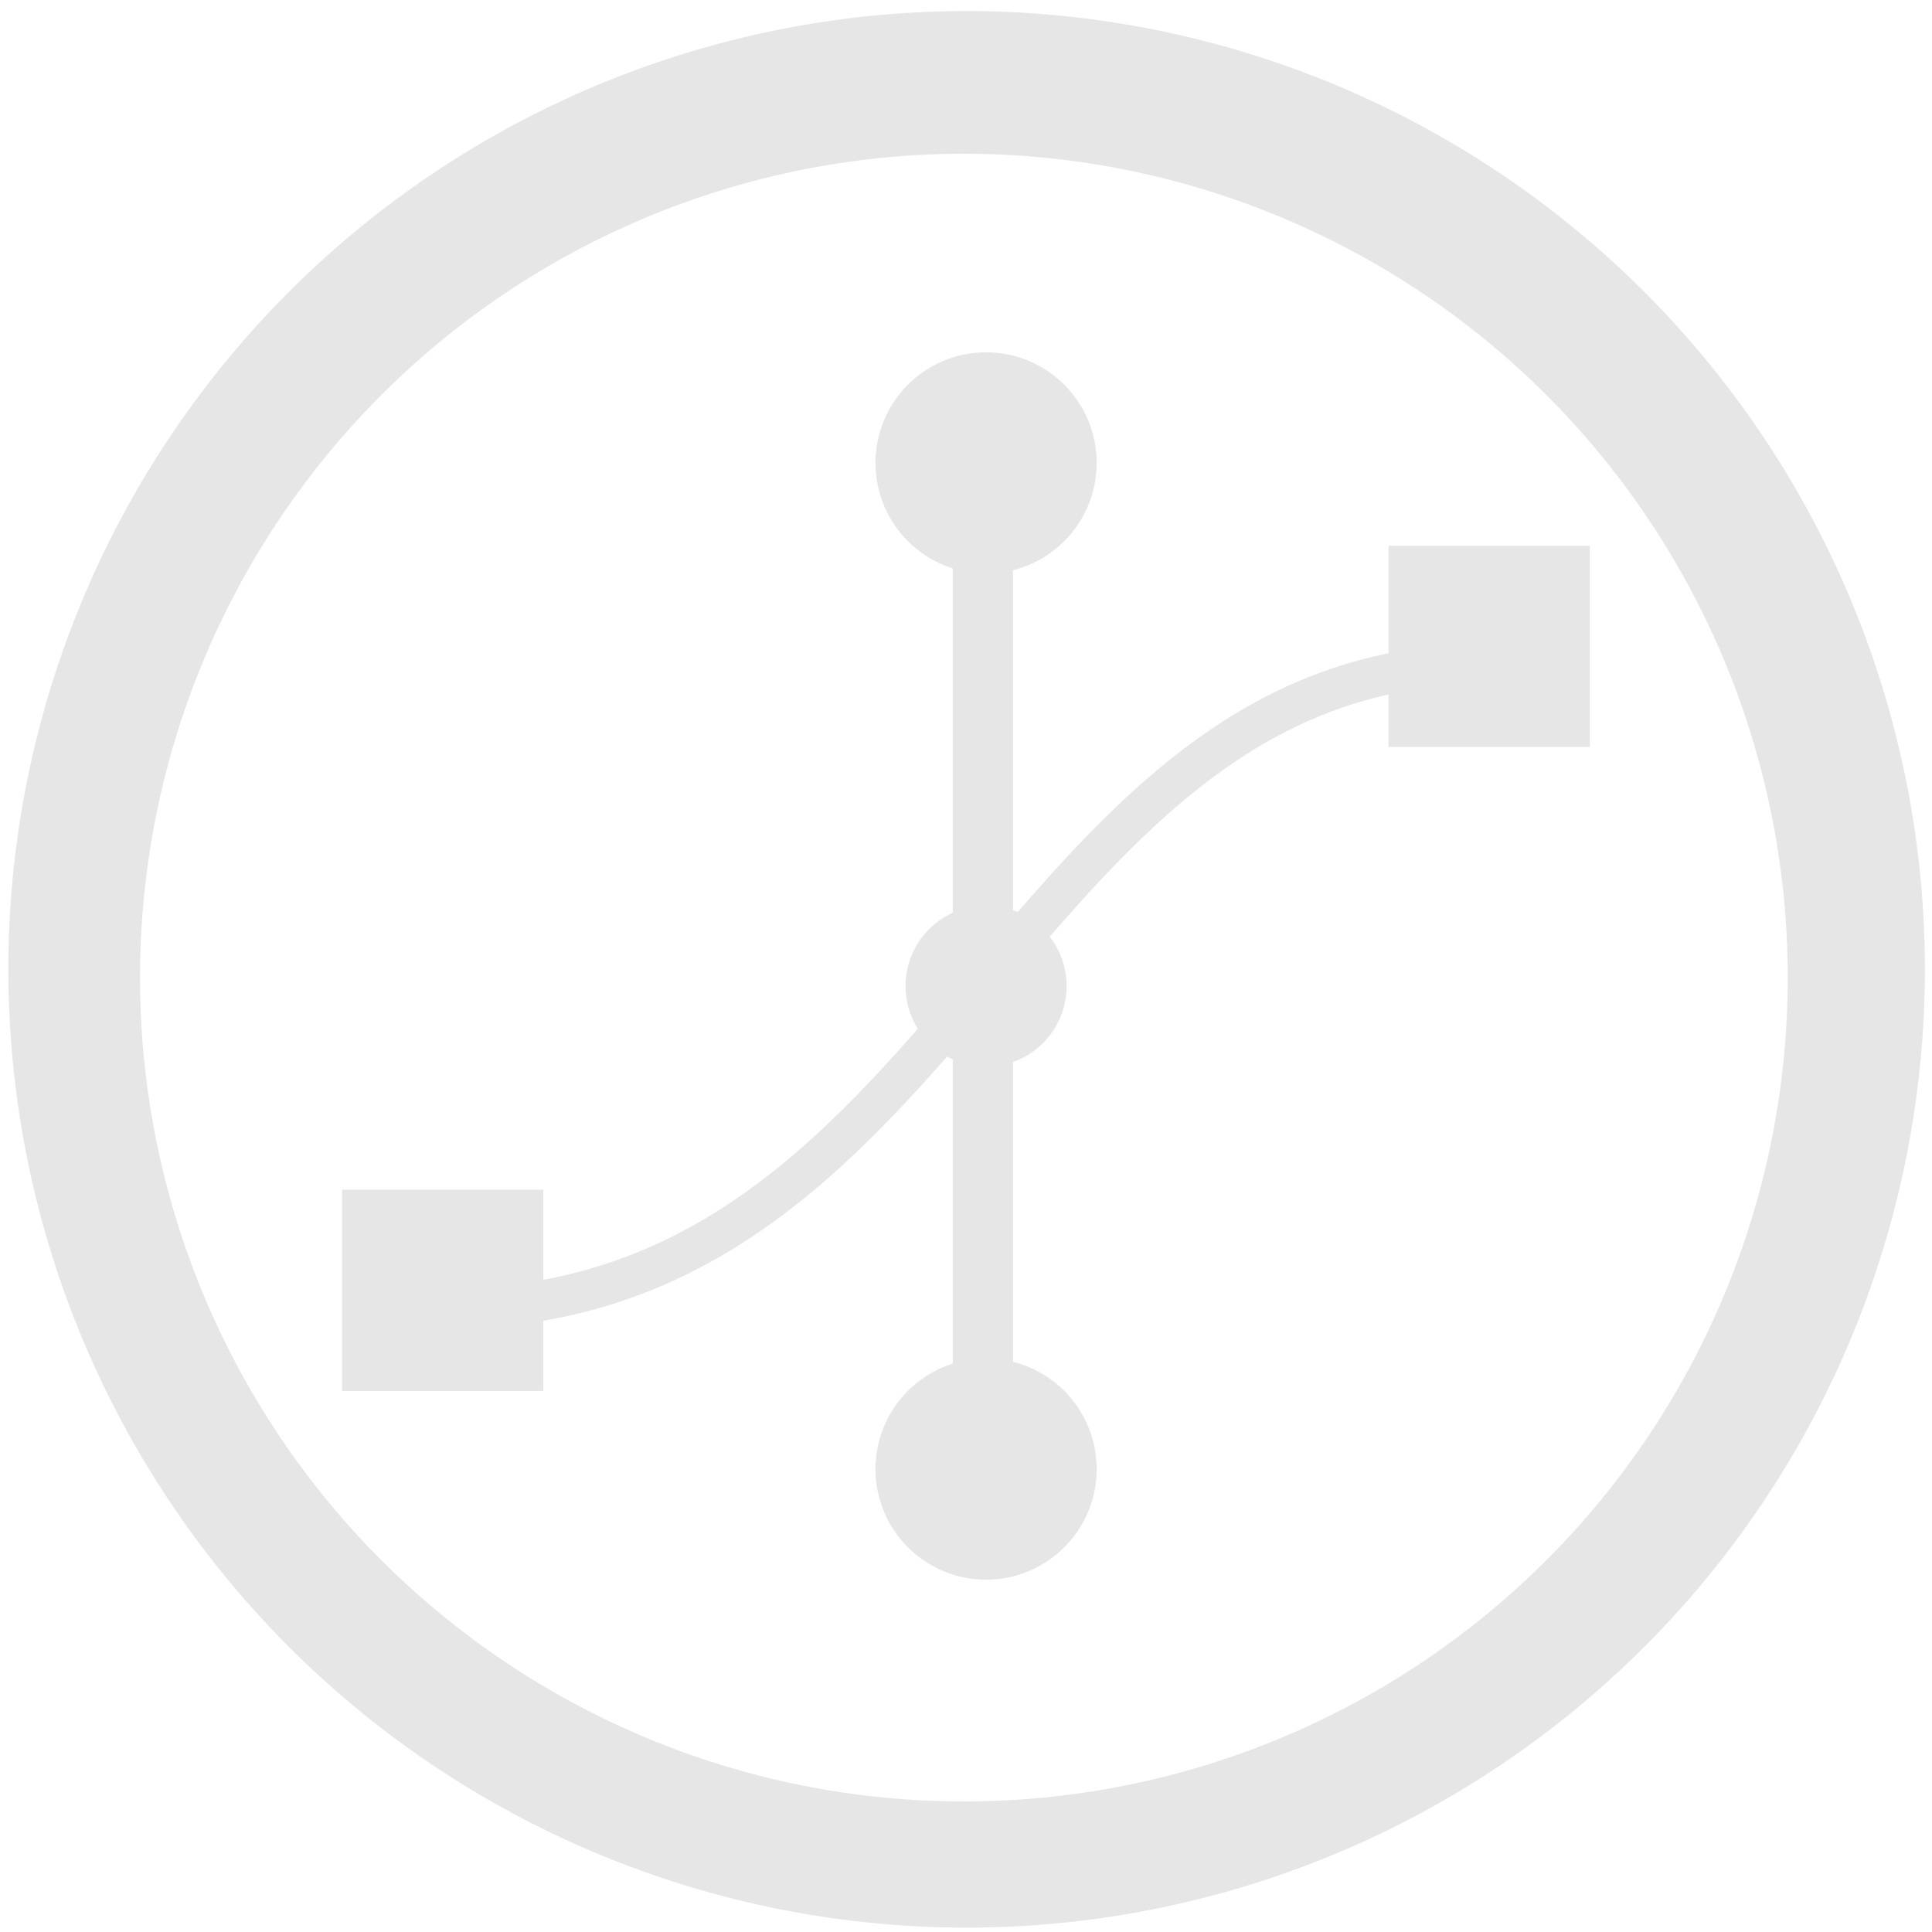 <?xml version="1.0" encoding="UTF-8" standalone="no"?>
<!-- Created with Inkscape (http://www.inkscape.org/) -->

<svg
   xmlns:dc="http://purl.org/dc/elements/1.1/"
   xmlns:cc="http://creativecommons.org/ns#"
   xmlns:rdf="http://www.w3.org/1999/02/22-rdf-syntax-ns#"
   xmlns:svg="http://www.w3.org/2000/svg"
   xmlns="http://www.w3.org/2000/svg"
   xmlns:sodipodi="http://sodipodi.sourceforge.net/DTD/sodipodi-0.dtd"
   xmlns:inkscape="http://www.inkscape.org/namespaces/inkscape"
   width="48"
   height="48"
   viewBox="0 0 12.7 12.7"
   version="1.1"
   id="svg829"
   inkscape:version="0.92.3 (2405546, 2018-03-11)"
   sodipodi:docname="libreoffice-draw.svg">
  <defs
     id="defs823" />
  <sodipodi:namedview
     id="base"
     pagecolor="#ffffff"
     bordercolor="#666666"
     borderopacity="1.0"
     inkscape:pageopacity="0.0"
     inkscape:pageshadow="2"
     inkscape:zoom="3.9553786"
     inkscape:cx="20.586926"
     inkscape:cy="22.988719"
     inkscape:document-units="mm"
     inkscape:current-layer="layer1"
     showgrid="false"
     showguides="true"
     inkscape:guide-bbox="true"
     inkscape:window-width="1366"
     inkscape:window-height="719"
     inkscape:window-x="0"
     inkscape:window-y="25"
     inkscape:window-maximized="1"
     scale-x="1.9"
     units="px"
     inkscape:snap-global="false" />
  <g
     inkscape:label="Capa 1"
     inkscape:groupmode="layer"
     id="layer1"
     transform="translate(0,-284.3)">
    <g
       id="g830">
      <path
         id="path820"
         transform="matrix(0.265,0,0,0.265,0,284.3)"
         d="M 23.979 0.275 A 23.771 23.771 0 0 0 0.207 24.047 A 23.771 23.771 0 0 0 23.979 47.816 A 23.771 23.771 0 0 0 47.748 24.047 A 23.771 23.771 0 0 0 23.979 0.275 z M 23.91 3.814 A 20.436 20.436 0 0 1 44.346 24.25 A 20.436 20.436 0 0 1 23.91 44.686 A 20.436 20.436 0 0 1 3.473 24.25 A 20.436 20.436 0 0 1 23.91 3.814 z "
         style="fill:#e6e6e6;fill-opacity:1;stroke-width:0.525" />
      <path
         inkscape:connector-curvature="0"
         style="fill:none;stroke:#e6e6e6;stroke-width:0.265px"
         d="m 2.778,292.899 c 3.572,0.132 3.836,-4.366 7.144,-4.233"
         id="path2879" />
      <circle
         style="stroke-width:0.132;stroke:#e6e6e6;fill:#e6e6e6"
         r="0.661"
         cy="287.343"
         cx="6.482"
         id="circle3164" />
      <circle
         style="stroke-width:0.132;stroke:#e6e6e6;fill:#e6e6e6"
         r="0.661"
         cy="293.957"
         cx="6.482"
         id="circle3168" />
      <g
         style="fill:#e6e6e6;stroke:#e6e6e6"
         transform="matrix(0.132,0,0,0.093,-3.307,283.6)"
         id="g3174">
        <rect
           style="fill:#e6e6e6;stroke:#e6e6e6"
           height="66"
           width="2"
           y="43"
           x="73"
           id="rect3176" />
      </g>
      <path
         style="stroke-width:0.265;stroke:#e6e6e6;fill:#e6e6e6"
         inkscape:connector-curvature="0"
         d="m 6.085,290.782 c 0,0.219 0.178,0.397 0.397,0.397 0.219,0 0.397,-0.178 0.397,-0.397 0,-0.219 -0.178,-0.397 -0.397,-0.397 -0.219,0 -0.397,0.178 -0.397,0.397 z"
         id="path3178" />
      <rect
         style="stroke-width:0.265;stroke:#e6e6e6;fill:#e6e6e6"
         height="1.058"
         width="1.058"
         y="292.253"
         x="2.381"
         id="rect3186" />
      <rect
         style="stroke-width:0.265;stroke:#e6e6e6;fill:#e6e6e6"
         height="1.058"
         width="1.058"
         y="288.02"
         x="9.26"
         id="rect3653" />
    </g>
  </g>
</svg>
